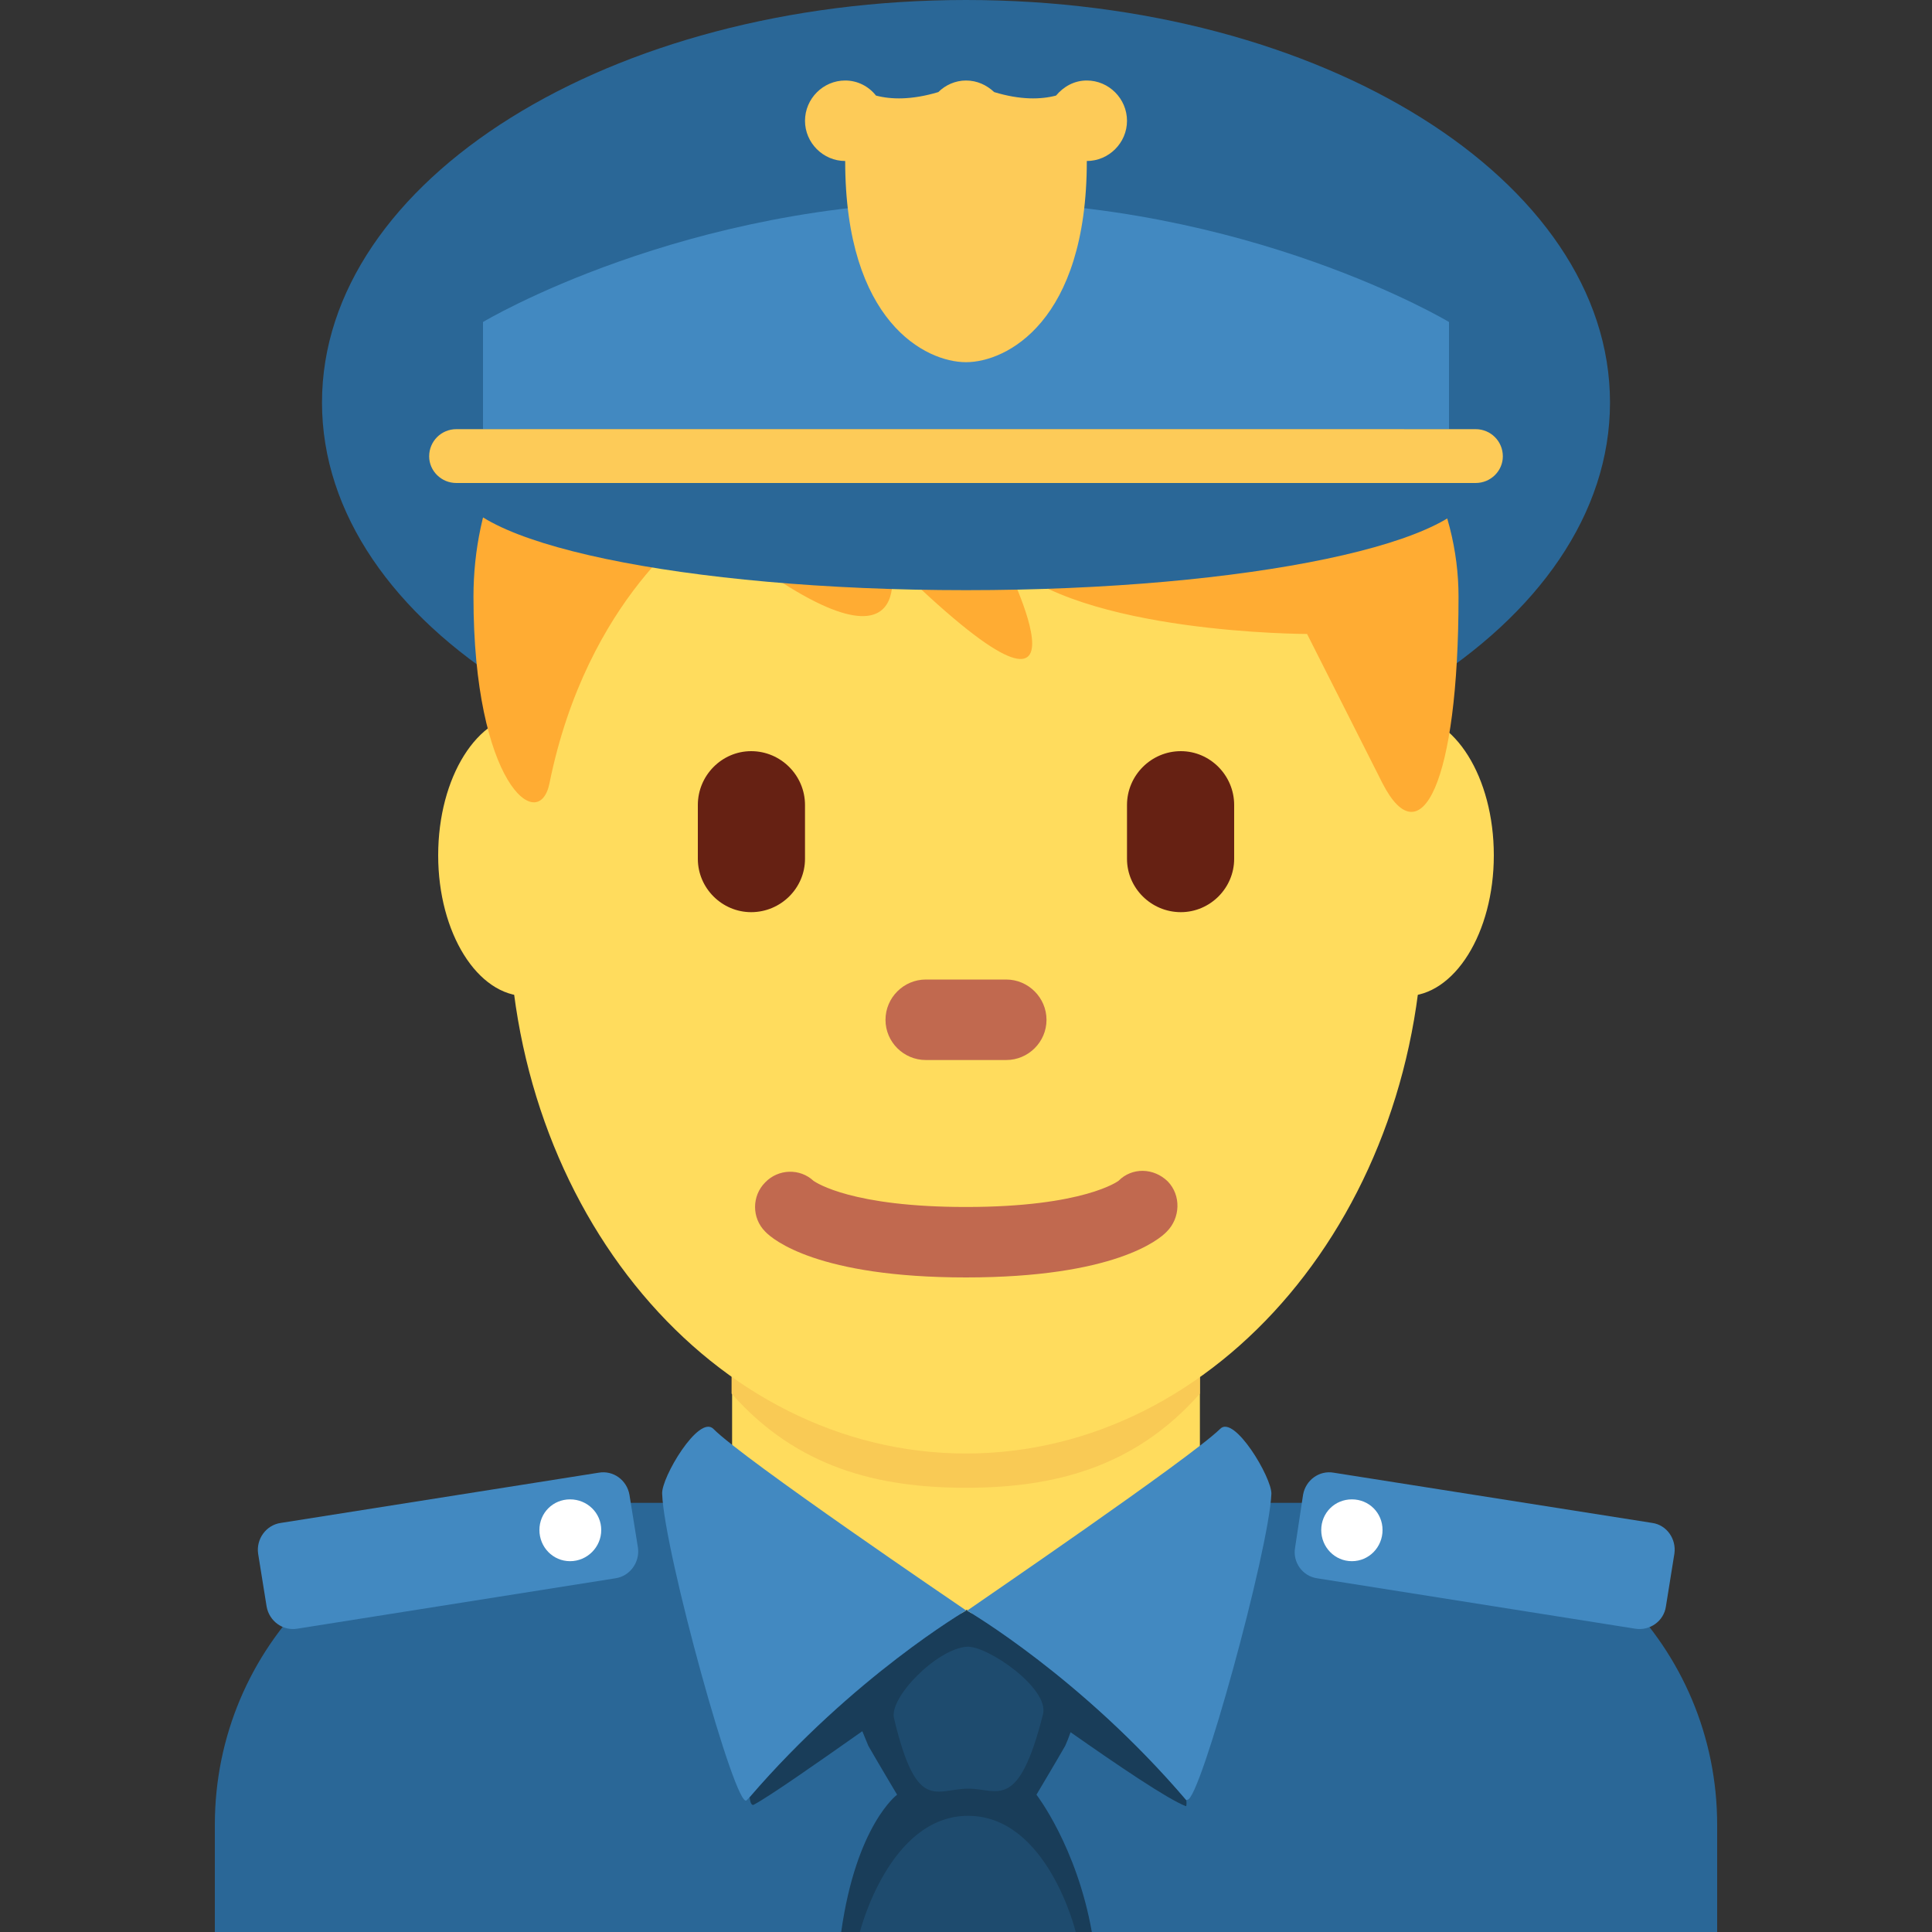 <?xml version="1.0" encoding="UTF-8"?>
<svg xmlns="http://www.w3.org/2000/svg" xmlns:xlink="http://www.w3.org/1999/xlink" width="15pt" height="15pt" viewBox="0 0 15 15" version="1.1">
<rect x="0" y="0" width="15" height="15" fill="#333333" stroke="none"/>
<g id="surface1">
<path style=" stroke:none;fill-rule:nonzero;fill:rgb(16.471%,40.392%,59.216%);fill-opacity:1;" d="M 13.332 15 L 13.332 14.168 C 13.332 12.785 12.215 11.668 10.832 11.668 L 4.168 11.668 C 2.785 11.668 1.668 12.785 1.668 14.168 L 1.668 15 Z M 13.332 15 "/>
<path style=" stroke:none;fill-rule:nonzero;fill:rgb(16.471%,40.392%,59.216%);fill-opacity:1;" d="M 12.5 3.125 C 12.5 1.398 10.262 0 7.5 0 C 4.738 0 2.5 1.398 2.5 3.125 C 2.5 4.852 4.738 6.25 7.5 6.25 C 10.262 6.25 12.5 4.852 12.5 3.125 Z M 12.5 3.125 "/>
<path style=" stroke:none;fill-rule:nonzero;fill:rgb(100%,86.275%,36.471%);fill-opacity:1;" d="M 5.684 11.707 C 5.684 11.707 6.871 12.527 7.5 12.527 C 8.129 12.527 9.316 11.707 9.316 11.707 L 9.316 10.121 L 5.684 10.121 Z M 5.684 11.707 "/>
<path style=" stroke:none;fill-rule:nonzero;fill:rgb(97.647%,79.216%,33.333%);fill-opacity:1;" d="M 5.68 10.82 C 6.188 11.395 6.816 11.551 7.5 11.551 C 8.18 11.551 8.809 11.395 9.316 10.82 L 9.316 9.367 L 5.68 9.367 Z M 5.68 10.82 "/>
<path style=" stroke:none;fill-rule:nonzero;fill:rgb(100%,86.275%,36.471%);fill-opacity:1;" d="M 4.77 6.641 C 4.77 7.242 4.461 7.734 4.086 7.734 C 3.707 7.734 3.402 7.242 3.402 6.641 C 3.402 6.035 3.707 5.547 4.086 5.547 C 4.461 5.547 4.77 6.035 4.77 6.641 M 11.598 6.641 C 11.598 7.242 11.293 7.734 10.914 7.734 C 10.535 7.734 10.23 7.242 10.23 6.641 C 10.23 6.035 10.535 5.547 10.914 5.547 C 11.293 5.547 11.598 6.035 11.598 6.641 "/>
<path style=" stroke:none;fill-rule:nonzero;fill:rgb(100%,86.275%,36.471%);fill-opacity:1;" d="M 3.949 7.066 C 3.949 4.738 5.539 2.848 7.5 2.848 C 9.461 2.848 11.051 4.738 11.051 7.066 C 11.051 9.395 9.461 11.285 7.5 11.285 C 5.539 11.285 3.949 9.395 3.949 7.066 "/>
<path style=" stroke:none;fill-rule:nonzero;fill:rgb(75.686%,41.176%,30.98%);fill-opacity:1;" d="M 7.5 9.918 C 6.352 9.918 6 9.625 5.941 9.562 C 5.836 9.457 5.836 9.285 5.941 9.18 C 6.043 9.074 6.211 9.07 6.316 9.168 C 6.34 9.184 6.617 9.371 7.5 9.371 C 8.418 9.371 8.684 9.168 8.684 9.168 C 8.789 9.062 8.957 9.066 9.066 9.172 C 9.172 9.281 9.164 9.457 9.059 9.562 C 9 9.625 8.648 9.918 7.5 9.918 "/>
<path style=" stroke:none;fill-rule:nonzero;fill:rgb(100%,67.451%,20%);fill-opacity:1;" d="M 7.5 1.836 C 9.852 1.836 11.324 3.188 11.324 4.633 C 11.324 6.082 11.031 6.66 10.734 6.082 L 10.148 4.922 C 10.148 4.922 8.383 4.922 7.793 4.344 C 7.793 4.344 8.676 6.082 6.91 4.344 C 6.91 4.344 7.207 5.504 5.441 4.055 C 5.441 4.055 4.559 4.633 4.266 6.082 C 4.184 6.484 3.676 6.082 3.676 4.633 C 3.676 3.188 4.852 1.836 7.5 1.836 "/>
<path style=" stroke:none;fill-rule:nonzero;fill:rgb(40%,12.941%,7.451%);fill-opacity:1;" d="M 5.832 7.082 C 5.605 7.082 5.418 6.895 5.418 6.668 L 5.418 6.25 C 5.418 6.02 5.605 5.832 5.832 5.832 C 6.062 5.832 6.25 6.02 6.25 6.25 L 6.25 6.668 C 6.25 6.895 6.062 7.082 5.832 7.082 M 9.168 7.082 C 8.938 7.082 8.75 6.895 8.75 6.668 L 8.75 6.25 C 8.75 6.02 8.938 5.832 9.168 5.832 C 9.395 5.832 9.582 6.02 9.582 6.25 L 9.582 6.668 C 9.582 6.895 9.395 7.082 9.168 7.082 "/>
<path style=" stroke:none;fill-rule:nonzero;fill:rgb(75.686%,41.176%,30.98%);fill-opacity:1;" d="M 7.812 8.23 L 7.188 8.23 C 7.016 8.23 6.875 8.09 6.875 7.918 C 6.875 7.746 7.016 7.605 7.188 7.605 L 7.812 7.605 C 7.984 7.605 8.125 7.746 8.125 7.918 C 8.125 8.09 7.984 8.23 7.812 8.23 "/>
<path style=" stroke:none;fill-rule:nonzero;fill:rgb(16.471%,40.392%,59.216%);fill-opacity:1;" d="M 3.543 3.332 L 3.543 3.75 C 3.543 4.211 5.312 4.582 7.5 4.582 C 9.688 4.582 11.457 4.211 11.457 3.75 L 11.457 3.332 Z M 3.543 3.332 "/>
<path style=" stroke:none;fill-rule:nonzero;fill:rgb(25.882%,53.725%,75.686%);fill-opacity:1;" d="M 11.25 3.332 L 11.25 2.5 C 11.25 2.5 9.688 1.562 7.5 1.562 C 5.312 1.562 3.75 2.5 3.75 2.5 L 3.75 3.332 Z M 11.25 3.332 "/>
<path style=" stroke:none;fill-rule:nonzero;fill:rgb(99.216%,79.608%,34.51%);fill-opacity:1;" d="M 11.457 3.332 L 3.543 3.332 C 3.426 3.332 3.332 3.426 3.332 3.543 C 3.332 3.656 3.426 3.75 3.543 3.75 L 11.457 3.75 C 11.574 3.75 11.668 3.656 11.668 3.543 C 11.668 3.426 11.574 3.332 11.457 3.332 Z M 11.457 3.332 "/>
<path style=" stroke:none;fill-rule:nonzero;fill:rgb(9.804%,23.922%,34.902%);fill-opacity:1;" d="M 8.312 13.449 C 8.68 13.707 9.066 13.969 9.207 14.023 C 9.215 14.027 9.211 13.977 9.211 13.977 C 8.395 13.02 7.508 12.504 7.508 12.504 L 7.516 12.5 L 7.496 12.5 L 7.5 12.504 C 7.5 12.504 6.629 13.016 5.82 13.953 C 5.824 13.996 5.836 14.02 5.852 14.012 C 5.977 13.945 6.34 13.691 6.695 13.441 C 6.715 13.488 6.73 13.527 6.742 13.555 C 6.809 13.672 6.965 13.934 6.965 13.934 C 6.965 13.934 6.648 14.168 6.531 15 L 8.477 15 C 8.359 14.336 8.047 13.934 8.047 13.934 C 8.047 13.934 8.203 13.672 8.27 13.555 C 8.281 13.531 8.297 13.492 8.312 13.449 Z M 8.312 13.449 "/>
<path style=" stroke:none;fill-rule:nonzero;fill:rgb(25.882%,53.725%,75.686%);fill-opacity:1;" d="M 7.5 12.504 C 7.5 12.504 7.496 12.5 7.496 12.5 C 7.445 12.465 5.77 11.328 5.539 11.094 C 5.426 10.98 5.133 11.473 5.141 11.598 C 5.156 12.047 5.715 14.07 5.797 13.977 L 5.82 13.953 C 6.629 13.012 7.5 12.504 7.5 12.504 Z M 7.508 12.504 C 7.508 12.504 8.395 13.02 9.211 13.977 C 9.211 13.977 9.215 13.973 9.219 13.973 C 9.316 13.984 9.852 12.039 9.871 11.598 C 9.875 11.473 9.582 10.98 9.473 11.094 C 9.238 11.324 7.57 12.461 7.516 12.5 Z M 7.508 12.504 "/>
<path style=" stroke:none;fill-rule:nonzero;fill:rgb(11.765%,29.412%,43.137%);fill-opacity:1;" d="M 7.508 12.785 C 7.273 12.801 6.902 13.18 6.941 13.34 C 7.117 14.082 7.266 13.887 7.52 13.887 C 7.746 13.887 7.906 14.07 8.098 13.309 C 8.148 13.109 7.668 12.777 7.508 12.785 Z M 7.516 14.098 C 6.902 14.098 6.676 15 6.676 15 L 8.352 15 C 8.352 15 8.133 14.098 7.516 14.098 Z M 7.516 14.098 "/>
<path style=" stroke:none;fill-rule:nonzero;fill:rgb(99.216%,79.608%,34.51%);fill-opacity:1;" d="M 8.438 0.625 C 8.34 0.625 8.258 0.672 8.199 0.742 C 8.082 0.773 7.922 0.777 7.719 0.715 C 7.66 0.66 7.586 0.625 7.5 0.625 C 7.418 0.625 7.34 0.66 7.285 0.715 C 7.078 0.777 6.918 0.773 6.801 0.742 C 6.746 0.672 6.66 0.625 6.562 0.625 C 6.391 0.625 6.25 0.766 6.25 0.938 C 6.25 1.109 6.391 1.25 6.562 1.25 C 6.562 2.5 7.188 2.812 7.5 2.812 C 7.812 2.812 8.438 2.5 8.438 1.25 C 8.609 1.25 8.75 1.109 8.75 0.938 C 8.75 0.766 8.609 0.625 8.438 0.625 Z M 8.438 0.625 "/>
<path style=" stroke:none;fill-rule:nonzero;fill:rgb(25.882%,53.725%,75.686%);fill-opacity:1;" d="M 4.777 12.254 L 2.309 12.645 C 2.195 12.664 2.09 12.586 2.07 12.473 L 2.004 12.062 C 1.988 11.949 2.066 11.84 2.18 11.824 L 4.648 11.434 C 4.762 11.414 4.867 11.492 4.887 11.605 L 4.953 12.016 C 4.969 12.129 4.891 12.238 4.777 12.254 "/>
<path style=" stroke:none;fill-rule:nonzero;fill:rgb(100%,100%,100%);fill-opacity:1;" d="M 4.668 11.879 C 4.668 12.012 4.559 12.121 4.426 12.121 C 4.293 12.121 4.188 12.012 4.188 11.879 C 4.188 11.746 4.293 11.641 4.426 11.641 C 4.559 11.641 4.668 11.746 4.668 11.879 Z M 4.668 11.879 "/>
<path style=" stroke:none;fill-rule:nonzero;fill:rgb(25.882%,53.725%,75.686%);fill-opacity:1;" d="M 10.227 12.254 L 12.695 12.645 C 12.809 12.664 12.918 12.586 12.934 12.473 L 13 12.062 C 13.016 11.949 12.941 11.84 12.828 11.824 L 10.355 11.434 C 10.242 11.414 10.137 11.492 10.117 11.605 L 10.055 12.016 C 10.035 12.129 10.113 12.238 10.227 12.254 "/>
<path style=" stroke:none;fill-rule:nonzero;fill:rgb(100%,100%,100%);fill-opacity:1;" d="M 10.734 11.879 C 10.734 12.012 10.629 12.121 10.496 12.121 C 10.363 12.121 10.258 12.012 10.258 11.879 C 10.258 11.746 10.363 11.641 10.496 11.641 C 10.629 11.641 10.734 11.746 10.734 11.879 Z M 10.734 11.879 "/>
</g>
</svg>
